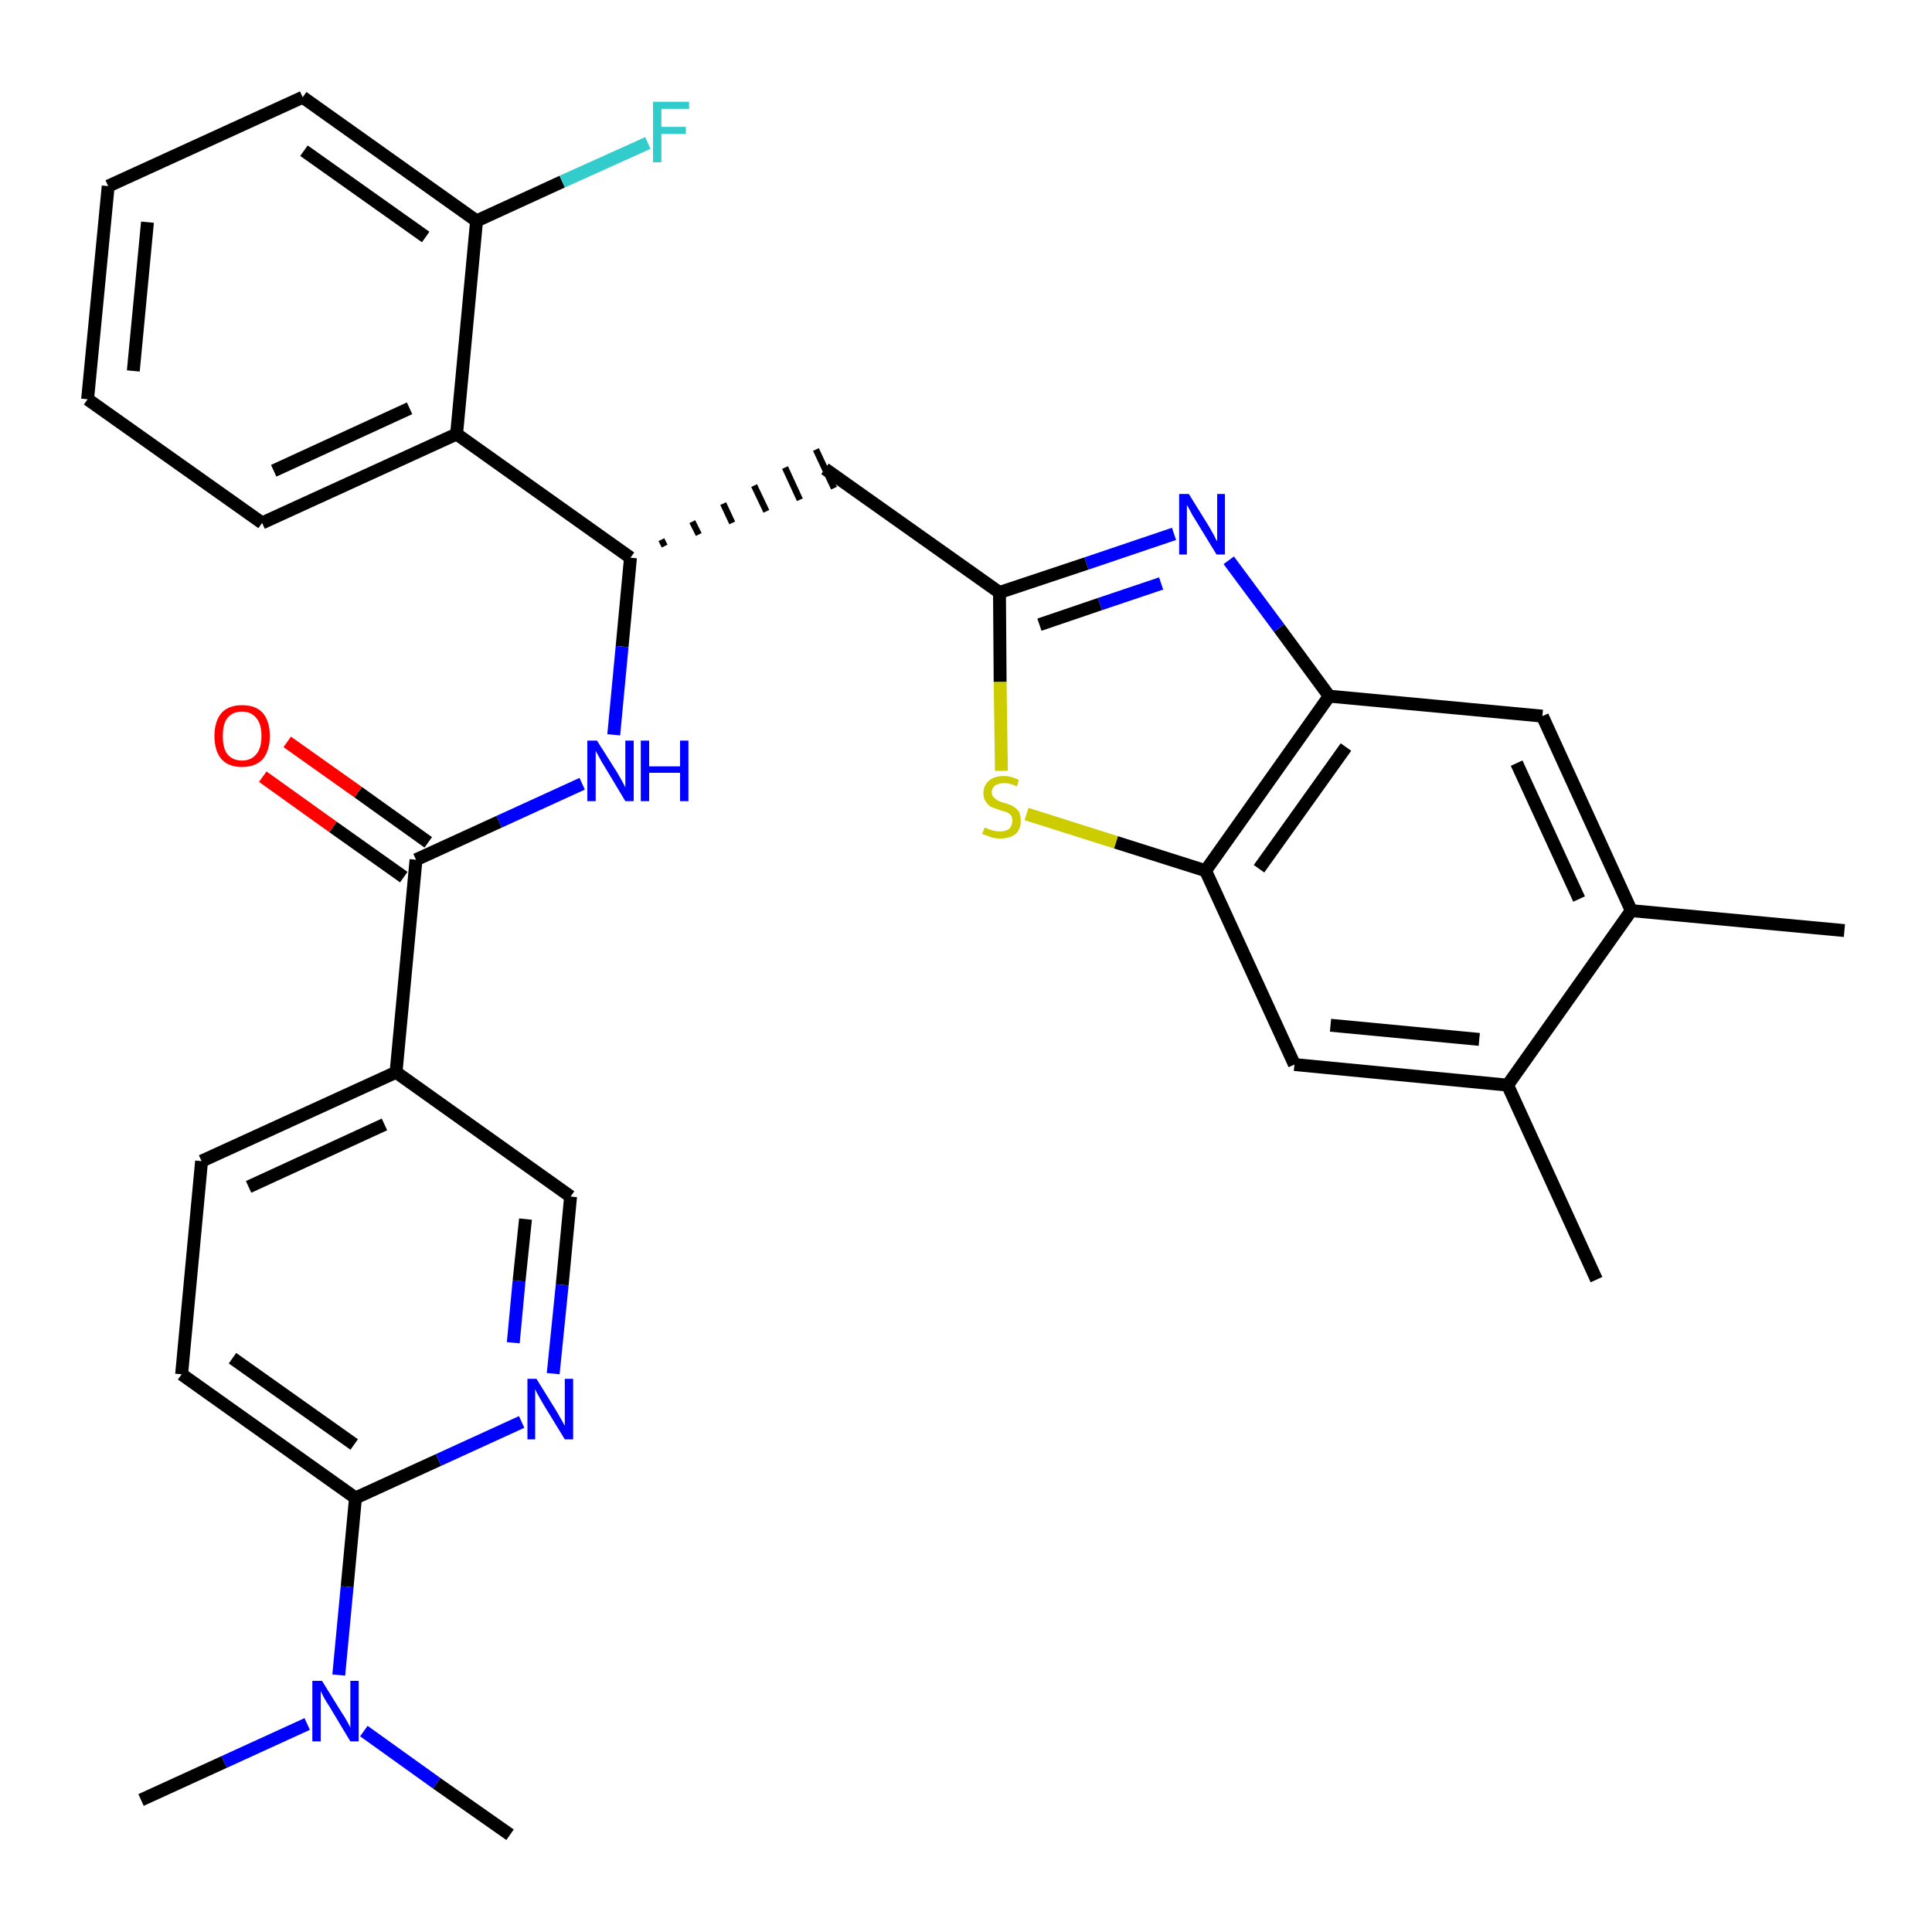 <?xml version='1.0' encoding='iso-8859-1'?>
<svg version='1.1' baseProfile='full'
              xmlns='http://www.w3.org/2000/svg'
                      xmlns:rdkit='http://www.rdkit.org/xml'
                      xmlns:xlink='http://www.w3.org/1999/xlink'
                  xml:space='preserve'
width='300px' height='300px' viewBox='0 0 300 300'>
<!-- END OF HEADER -->
<path class='bond-0 atom-0 atom-1' d='M 286.4,144.5 L 253.3,141.4' style='fill:none;fill-rule:evenodd;stroke:#000000;stroke-width:2.0px;stroke-linecap:butt;stroke-linejoin:miter;stroke-opacity:1' />
<path class='bond-1 atom-1 atom-2' d='M 253.3,141.4 L 239.5,111.2' style='fill:none;fill-rule:evenodd;stroke:#000000;stroke-width:2.0px;stroke-linecap:butt;stroke-linejoin:miter;stroke-opacity:1' />
<path class='bond-1 atom-1 atom-2' d='M 245.2,139.6 L 235.5,118.5' style='fill:none;fill-rule:evenodd;stroke:#000000;stroke-width:2.0px;stroke-linecap:butt;stroke-linejoin:miter;stroke-opacity:1' />
<path class='bond-31 atom-30 atom-1' d='M 234.1,168.5 L 253.3,141.4' style='fill:none;fill-rule:evenodd;stroke:#000000;stroke-width:2.0px;stroke-linecap:butt;stroke-linejoin:miter;stroke-opacity:1' />
<path class='bond-2 atom-2 atom-3' d='M 239.5,111.2 L 206.4,108.1' style='fill:none;fill-rule:evenodd;stroke:#000000;stroke-width:2.0px;stroke-linecap:butt;stroke-linejoin:miter;stroke-opacity:1' />
<path class='bond-3 atom-3 atom-4' d='M 206.4,108.1 L 198.6,97.5' style='fill:none;fill-rule:evenodd;stroke:#000000;stroke-width:2.0px;stroke-linecap:butt;stroke-linejoin:miter;stroke-opacity:1' />
<path class='bond-3 atom-3 atom-4' d='M 198.6,97.5 L 190.8,87.0' style='fill:none;fill-rule:evenodd;stroke:#0000FF;stroke-width:2.0px;stroke-linecap:butt;stroke-linejoin:miter;stroke-opacity:1' />
<path class='bond-32 atom-28 atom-3' d='M 187.2,135.2 L 206.4,108.1' style='fill:none;fill-rule:evenodd;stroke:#000000;stroke-width:2.0px;stroke-linecap:butt;stroke-linejoin:miter;stroke-opacity:1' />
<path class='bond-32 atom-28 atom-3' d='M 195.5,134.9 L 209.0,116.0' style='fill:none;fill-rule:evenodd;stroke:#000000;stroke-width:2.0px;stroke-linecap:butt;stroke-linejoin:miter;stroke-opacity:1' />
<path class='bond-4 atom-4 atom-5' d='M 182.3,82.9 L 168.7,87.5' style='fill:none;fill-rule:evenodd;stroke:#0000FF;stroke-width:2.0px;stroke-linecap:butt;stroke-linejoin:miter;stroke-opacity:1' />
<path class='bond-4 atom-4 atom-5' d='M 168.7,87.5 L 155.2,92.0' style='fill:none;fill-rule:evenodd;stroke:#000000;stroke-width:2.0px;stroke-linecap:butt;stroke-linejoin:miter;stroke-opacity:1' />
<path class='bond-4 atom-4 atom-5' d='M 180.3,90.6 L 170.8,93.8' style='fill:none;fill-rule:evenodd;stroke:#0000FF;stroke-width:2.0px;stroke-linecap:butt;stroke-linejoin:miter;stroke-opacity:1' />
<path class='bond-4 atom-4 atom-5' d='M 170.8,93.8 L 161.4,97.0' style='fill:none;fill-rule:evenodd;stroke:#000000;stroke-width:2.0px;stroke-linecap:butt;stroke-linejoin:miter;stroke-opacity:1' />
<path class='bond-5 atom-5 atom-6' d='M 155.2,92.0 L 128.1,72.8' style='fill:none;fill-rule:evenodd;stroke:#000000;stroke-width:2.0px;stroke-linecap:butt;stroke-linejoin:miter;stroke-opacity:1' />
<path class='bond-26 atom-5 atom-27' d='M 155.2,92.0 L 155.3,105.9' style='fill:none;fill-rule:evenodd;stroke:#000000;stroke-width:2.0px;stroke-linecap:butt;stroke-linejoin:miter;stroke-opacity:1' />
<path class='bond-26 atom-5 atom-27' d='M 155.3,105.9 L 155.5,119.7' style='fill:none;fill-rule:evenodd;stroke:#CCCC00;stroke-width:2.0px;stroke-linecap:butt;stroke-linejoin:miter;stroke-opacity:1' />
<path class='bond-6 atom-7 atom-6' d='M 103.2,84.8 L 102.7,83.8' style='fill:none;fill-rule:evenodd;stroke:#000000;stroke-width:1.0px;stroke-linecap:butt;stroke-linejoin:miter;stroke-opacity:1' />
<path class='bond-6 atom-7 atom-6' d='M 108.5,83.0 L 107.5,81.0' style='fill:none;fill-rule:evenodd;stroke:#000000;stroke-width:1.0px;stroke-linecap:butt;stroke-linejoin:miter;stroke-opacity:1' />
<path class='bond-6 atom-7 atom-6' d='M 113.7,81.2 L 112.3,78.2' style='fill:none;fill-rule:evenodd;stroke:#000000;stroke-width:1.0px;stroke-linecap:butt;stroke-linejoin:miter;stroke-opacity:1' />
<path class='bond-6 atom-7 atom-6' d='M 119.0,79.4 L 117.1,75.4' style='fill:none;fill-rule:evenodd;stroke:#000000;stroke-width:1.0px;stroke-linecap:butt;stroke-linejoin:miter;stroke-opacity:1' />
<path class='bond-6 atom-7 atom-6' d='M 124.2,77.6 L 121.9,72.6' style='fill:none;fill-rule:evenodd;stroke:#000000;stroke-width:1.0px;stroke-linecap:butt;stroke-linejoin:miter;stroke-opacity:1' />
<path class='bond-6 atom-7 atom-6' d='M 129.5,75.8 L 126.7,69.8' style='fill:none;fill-rule:evenodd;stroke:#000000;stroke-width:1.0px;stroke-linecap:butt;stroke-linejoin:miter;stroke-opacity:1' />
<path class='bond-7 atom-7 atom-8' d='M 97.9,86.6 L 96.6,100.4' style='fill:none;fill-rule:evenodd;stroke:#000000;stroke-width:2.0px;stroke-linecap:butt;stroke-linejoin:miter;stroke-opacity:1' />
<path class='bond-7 atom-7 atom-8' d='M 96.6,100.4 L 95.3,114.1' style='fill:none;fill-rule:evenodd;stroke:#0000FF;stroke-width:2.0px;stroke-linecap:butt;stroke-linejoin:miter;stroke-opacity:1' />
<path class='bond-19 atom-7 atom-20' d='M 97.9,86.6 L 70.9,67.4' style='fill:none;fill-rule:evenodd;stroke:#000000;stroke-width:2.0px;stroke-linecap:butt;stroke-linejoin:miter;stroke-opacity:1' />
<path class='bond-8 atom-8 atom-9' d='M 90.4,121.7 L 77.5,127.6' style='fill:none;fill-rule:evenodd;stroke:#0000FF;stroke-width:2.0px;stroke-linecap:butt;stroke-linejoin:miter;stroke-opacity:1' />
<path class='bond-8 atom-8 atom-9' d='M 77.5,127.6 L 64.6,133.5' style='fill:none;fill-rule:evenodd;stroke:#000000;stroke-width:2.0px;stroke-linecap:butt;stroke-linejoin:miter;stroke-opacity:1' />
<path class='bond-9 atom-9 atom-10' d='M 66.5,130.8 L 55.6,123.0' style='fill:none;fill-rule:evenodd;stroke:#000000;stroke-width:2.0px;stroke-linecap:butt;stroke-linejoin:miter;stroke-opacity:1' />
<path class='bond-9 atom-9 atom-10' d='M 55.6,123.0 L 44.6,115.2' style='fill:none;fill-rule:evenodd;stroke:#FF0000;stroke-width:2.0px;stroke-linecap:butt;stroke-linejoin:miter;stroke-opacity:1' />
<path class='bond-9 atom-9 atom-10' d='M 62.7,136.2 L 51.7,128.4' style='fill:none;fill-rule:evenodd;stroke:#000000;stroke-width:2.0px;stroke-linecap:butt;stroke-linejoin:miter;stroke-opacity:1' />
<path class='bond-9 atom-9 atom-10' d='M 51.7,128.4 L 40.8,120.6' style='fill:none;fill-rule:evenodd;stroke:#FF0000;stroke-width:2.0px;stroke-linecap:butt;stroke-linejoin:miter;stroke-opacity:1' />
<path class='bond-10 atom-9 atom-11' d='M 64.6,133.5 L 61.5,166.5' style='fill:none;fill-rule:evenodd;stroke:#000000;stroke-width:2.0px;stroke-linecap:butt;stroke-linejoin:miter;stroke-opacity:1' />
<path class='bond-11 atom-11 atom-12' d='M 61.5,166.5 L 31.3,180.3' style='fill:none;fill-rule:evenodd;stroke:#000000;stroke-width:2.0px;stroke-linecap:butt;stroke-linejoin:miter;stroke-opacity:1' />
<path class='bond-11 atom-11 atom-12' d='M 59.7,174.6 L 38.6,184.3' style='fill:none;fill-rule:evenodd;stroke:#000000;stroke-width:2.0px;stroke-linecap:butt;stroke-linejoin:miter;stroke-opacity:1' />
<path class='bond-33 atom-19 atom-11' d='M 88.6,185.8 L 61.5,166.5' style='fill:none;fill-rule:evenodd;stroke:#000000;stroke-width:2.0px;stroke-linecap:butt;stroke-linejoin:miter;stroke-opacity:1' />
<path class='bond-12 atom-12 atom-13' d='M 31.3,180.3 L 28.2,213.4' style='fill:none;fill-rule:evenodd;stroke:#000000;stroke-width:2.0px;stroke-linecap:butt;stroke-linejoin:miter;stroke-opacity:1' />
<path class='bond-13 atom-13 atom-14' d='M 28.2,213.4 L 55.2,232.6' style='fill:none;fill-rule:evenodd;stroke:#000000;stroke-width:2.0px;stroke-linecap:butt;stroke-linejoin:miter;stroke-opacity:1' />
<path class='bond-13 atom-13 atom-14' d='M 36.1,210.9 L 55.0,224.3' style='fill:none;fill-rule:evenodd;stroke:#000000;stroke-width:2.0px;stroke-linecap:butt;stroke-linejoin:miter;stroke-opacity:1' />
<path class='bond-14 atom-14 atom-15' d='M 55.2,232.6 L 53.9,246.4' style='fill:none;fill-rule:evenodd;stroke:#000000;stroke-width:2.0px;stroke-linecap:butt;stroke-linejoin:miter;stroke-opacity:1' />
<path class='bond-14 atom-14 atom-15' d='M 53.9,246.4 L 52.6,260.1' style='fill:none;fill-rule:evenodd;stroke:#0000FF;stroke-width:2.0px;stroke-linecap:butt;stroke-linejoin:miter;stroke-opacity:1' />
<path class='bond-17 atom-14 atom-18' d='M 55.2,232.6 L 68.1,226.7' style='fill:none;fill-rule:evenodd;stroke:#000000;stroke-width:2.0px;stroke-linecap:butt;stroke-linejoin:miter;stroke-opacity:1' />
<path class='bond-17 atom-14 atom-18' d='M 68.1,226.7 L 81.0,220.8' style='fill:none;fill-rule:evenodd;stroke:#0000FF;stroke-width:2.0px;stroke-linecap:butt;stroke-linejoin:miter;stroke-opacity:1' />
<path class='bond-15 atom-15 atom-16' d='M 47.7,267.7 L 34.8,273.6' style='fill:none;fill-rule:evenodd;stroke:#0000FF;stroke-width:2.0px;stroke-linecap:butt;stroke-linejoin:miter;stroke-opacity:1' />
<path class='bond-15 atom-15 atom-16' d='M 34.8,273.6 L 21.9,279.5' style='fill:none;fill-rule:evenodd;stroke:#000000;stroke-width:2.0px;stroke-linecap:butt;stroke-linejoin:miter;stroke-opacity:1' />
<path class='bond-16 atom-15 atom-17' d='M 56.5,268.8 L 67.8,276.9' style='fill:none;fill-rule:evenodd;stroke:#0000FF;stroke-width:2.0px;stroke-linecap:butt;stroke-linejoin:miter;stroke-opacity:1' />
<path class='bond-16 atom-15 atom-17' d='M 67.8,276.9 L 79.2,284.9' style='fill:none;fill-rule:evenodd;stroke:#000000;stroke-width:2.0px;stroke-linecap:butt;stroke-linejoin:miter;stroke-opacity:1' />
<path class='bond-18 atom-18 atom-19' d='M 85.9,213.3 L 87.3,199.5' style='fill:none;fill-rule:evenodd;stroke:#0000FF;stroke-width:2.0px;stroke-linecap:butt;stroke-linejoin:miter;stroke-opacity:1' />
<path class='bond-18 atom-18 atom-19' d='M 87.3,199.5 L 88.6,185.8' style='fill:none;fill-rule:evenodd;stroke:#000000;stroke-width:2.0px;stroke-linecap:butt;stroke-linejoin:miter;stroke-opacity:1' />
<path class='bond-18 atom-18 atom-19' d='M 79.7,208.5 L 80.6,198.9' style='fill:none;fill-rule:evenodd;stroke:#0000FF;stroke-width:2.0px;stroke-linecap:butt;stroke-linejoin:miter;stroke-opacity:1' />
<path class='bond-18 atom-18 atom-19' d='M 80.6,198.9 L 81.6,189.3' style='fill:none;fill-rule:evenodd;stroke:#000000;stroke-width:2.0px;stroke-linecap:butt;stroke-linejoin:miter;stroke-opacity:1' />
<path class='bond-20 atom-20 atom-21' d='M 70.9,67.4 L 40.7,81.2' style='fill:none;fill-rule:evenodd;stroke:#000000;stroke-width:2.0px;stroke-linecap:butt;stroke-linejoin:miter;stroke-opacity:1' />
<path class='bond-20 atom-20 atom-21' d='M 63.6,63.4 L 42.5,73.1' style='fill:none;fill-rule:evenodd;stroke:#000000;stroke-width:2.0px;stroke-linecap:butt;stroke-linejoin:miter;stroke-opacity:1' />
<path class='bond-34 atom-25 atom-20' d='M 74.0,34.3 L 70.9,67.4' style='fill:none;fill-rule:evenodd;stroke:#000000;stroke-width:2.0px;stroke-linecap:butt;stroke-linejoin:miter;stroke-opacity:1' />
<path class='bond-21 atom-21 atom-22' d='M 40.7,81.2 L 13.6,62.0' style='fill:none;fill-rule:evenodd;stroke:#000000;stroke-width:2.0px;stroke-linecap:butt;stroke-linejoin:miter;stroke-opacity:1' />
<path class='bond-22 atom-22 atom-23' d='M 13.6,62.0 L 16.8,28.9' style='fill:none;fill-rule:evenodd;stroke:#000000;stroke-width:2.0px;stroke-linecap:butt;stroke-linejoin:miter;stroke-opacity:1' />
<path class='bond-22 atom-22 atom-23' d='M 20.7,57.6 L 22.9,34.5' style='fill:none;fill-rule:evenodd;stroke:#000000;stroke-width:2.0px;stroke-linecap:butt;stroke-linejoin:miter;stroke-opacity:1' />
<path class='bond-23 atom-23 atom-24' d='M 16.8,28.9 L 47.0,15.1' style='fill:none;fill-rule:evenodd;stroke:#000000;stroke-width:2.0px;stroke-linecap:butt;stroke-linejoin:miter;stroke-opacity:1' />
<path class='bond-24 atom-24 atom-25' d='M 47.0,15.1 L 74.0,34.3' style='fill:none;fill-rule:evenodd;stroke:#000000;stroke-width:2.0px;stroke-linecap:butt;stroke-linejoin:miter;stroke-opacity:1' />
<path class='bond-24 atom-24 atom-25' d='M 47.2,23.4 L 66.1,36.8' style='fill:none;fill-rule:evenodd;stroke:#000000;stroke-width:2.0px;stroke-linecap:butt;stroke-linejoin:miter;stroke-opacity:1' />
<path class='bond-25 atom-25 atom-26' d='M 74.0,34.3 L 87.3,28.2' style='fill:none;fill-rule:evenodd;stroke:#000000;stroke-width:2.0px;stroke-linecap:butt;stroke-linejoin:miter;stroke-opacity:1' />
<path class='bond-25 atom-25 atom-26' d='M 87.3,28.2 L 100.6,22.2' style='fill:none;fill-rule:evenodd;stroke:#33CCCC;stroke-width:2.0px;stroke-linecap:butt;stroke-linejoin:miter;stroke-opacity:1' />
<path class='bond-27 atom-27 atom-28' d='M 159.4,126.4 L 173.3,130.8' style='fill:none;fill-rule:evenodd;stroke:#CCCC00;stroke-width:2.0px;stroke-linecap:butt;stroke-linejoin:miter;stroke-opacity:1' />
<path class='bond-27 atom-27 atom-28' d='M 173.3,130.8 L 187.2,135.2' style='fill:none;fill-rule:evenodd;stroke:#000000;stroke-width:2.0px;stroke-linecap:butt;stroke-linejoin:miter;stroke-opacity:1' />
<path class='bond-28 atom-28 atom-29' d='M 187.2,135.2 L 201.0,165.3' style='fill:none;fill-rule:evenodd;stroke:#000000;stroke-width:2.0px;stroke-linecap:butt;stroke-linejoin:miter;stroke-opacity:1' />
<path class='bond-29 atom-29 atom-30' d='M 201.0,165.3 L 234.1,168.5' style='fill:none;fill-rule:evenodd;stroke:#000000;stroke-width:2.0px;stroke-linecap:butt;stroke-linejoin:miter;stroke-opacity:1' />
<path class='bond-29 atom-29 atom-30' d='M 206.6,159.2 L 229.7,161.4' style='fill:none;fill-rule:evenodd;stroke:#000000;stroke-width:2.0px;stroke-linecap:butt;stroke-linejoin:miter;stroke-opacity:1' />
<path class='bond-30 atom-30 atom-31' d='M 234.1,168.5 L 247.9,198.7' style='fill:none;fill-rule:evenodd;stroke:#000000;stroke-width:2.0px;stroke-linecap:butt;stroke-linejoin:miter;stroke-opacity:1' />
<path  class='atom-4' d='M 184.6 76.7
L 187.7 81.7
Q 188.0 82.2, 188.5 83.1
Q 188.9 84.0, 189.0 84.0
L 189.0 76.7
L 190.2 76.7
L 190.2 86.1
L 188.9 86.1
L 185.6 80.7
Q 185.2 80.1, 184.8 79.3
Q 184.4 78.6, 184.3 78.4
L 184.3 86.1
L 183.1 86.1
L 183.1 76.7
L 184.6 76.7
' fill='#0000FF'/>
<path  class='atom-8' d='M 92.7 115.0
L 95.8 119.9
Q 96.1 120.4, 96.6 121.3
Q 97.1 122.2, 97.1 122.3
L 97.1 115.0
L 98.4 115.0
L 98.4 124.4
L 97.1 124.4
L 93.8 118.9
Q 93.4 118.3, 93.0 117.5
Q 92.6 116.8, 92.5 116.6
L 92.5 124.4
L 91.2 124.4
L 91.2 115.0
L 92.7 115.0
' fill='#0000FF'/>
<path  class='atom-8' d='M 99.5 115.0
L 100.8 115.0
L 100.8 119.0
L 105.6 119.0
L 105.6 115.0
L 106.9 115.0
L 106.9 124.4
L 105.6 124.4
L 105.6 120.0
L 100.8 120.0
L 100.8 124.4
L 99.5 124.4
L 99.5 115.0
' fill='#0000FF'/>
<path  class='atom-10' d='M 33.3 114.3
Q 33.3 112.0, 34.4 110.7
Q 35.5 109.5, 37.6 109.5
Q 39.7 109.5, 40.8 110.7
Q 41.9 112.0, 41.9 114.3
Q 41.9 116.5, 40.8 117.9
Q 39.6 119.1, 37.6 119.1
Q 35.5 119.1, 34.4 117.9
Q 33.3 116.6, 33.3 114.3
M 37.6 118.1
Q 39.0 118.1, 39.8 117.1
Q 40.6 116.2, 40.6 114.3
Q 40.6 112.4, 39.8 111.5
Q 39.0 110.5, 37.6 110.5
Q 36.1 110.5, 35.3 111.5
Q 34.6 112.4, 34.6 114.3
Q 34.6 116.2, 35.3 117.1
Q 36.1 118.1, 37.6 118.1
' fill='#FF0000'/>
<path  class='atom-15' d='M 50.0 261.0
L 53.1 266.0
Q 53.4 266.4, 53.9 267.3
Q 54.4 268.2, 54.4 268.3
L 54.4 261.0
L 55.7 261.0
L 55.7 270.4
L 54.4 270.4
L 51.1 264.9
Q 50.7 264.3, 50.3 263.6
Q 49.9 262.8, 49.8 262.6
L 49.8 270.4
L 48.5 270.4
L 48.5 261.0
L 50.0 261.0
' fill='#0000FF'/>
<path  class='atom-18' d='M 83.3 214.1
L 86.4 219.1
Q 86.7 219.6, 87.2 220.5
Q 87.7 221.4, 87.7 221.4
L 87.7 214.1
L 89.0 214.1
L 89.0 223.5
L 87.7 223.5
L 84.4 218.1
Q 84.0 217.4, 83.6 216.7
Q 83.2 216.0, 83.1 215.7
L 83.1 223.5
L 81.9 223.5
L 81.9 214.1
L 83.3 214.1
' fill='#0000FF'/>
<path  class='atom-26' d='M 101.4 15.8
L 107.0 15.8
L 107.0 16.9
L 102.7 16.9
L 102.7 19.7
L 106.5 19.7
L 106.5 20.8
L 102.7 20.8
L 102.7 25.2
L 101.4 25.2
L 101.4 15.8
' fill='#33CCCC'/>
<path  class='atom-27' d='M 152.9 128.5
Q 153.0 128.5, 153.4 128.7
Q 153.9 128.9, 154.3 129.0
Q 154.8 129.1, 155.3 129.1
Q 156.2 129.1, 156.7 128.7
Q 157.2 128.2, 157.2 127.5
Q 157.2 127.0, 157.0 126.6
Q 156.7 126.3, 156.3 126.1
Q 155.9 126.0, 155.3 125.8
Q 154.4 125.5, 153.9 125.3
Q 153.4 125.0, 153.1 124.5
Q 152.7 124.0, 152.7 123.2
Q 152.7 122.0, 153.5 121.3
Q 154.3 120.5, 155.9 120.5
Q 157.0 120.5, 158.2 121.1
L 157.9 122.1
Q 156.8 121.6, 156.0 121.6
Q 155.0 121.6, 154.5 122.0
Q 154.0 122.4, 154.0 123.0
Q 154.0 123.5, 154.3 123.8
Q 154.6 124.1, 154.9 124.3
Q 155.3 124.5, 156.0 124.7
Q 156.8 124.9, 157.3 125.2
Q 157.8 125.5, 158.2 126.0
Q 158.5 126.6, 158.5 127.5
Q 158.5 128.8, 157.7 129.5
Q 156.8 130.2, 155.4 130.2
Q 154.5 130.2, 153.9 130.0
Q 153.3 129.8, 152.5 129.5
L 152.9 128.5
' fill='#CCCC00'/>
</svg>
